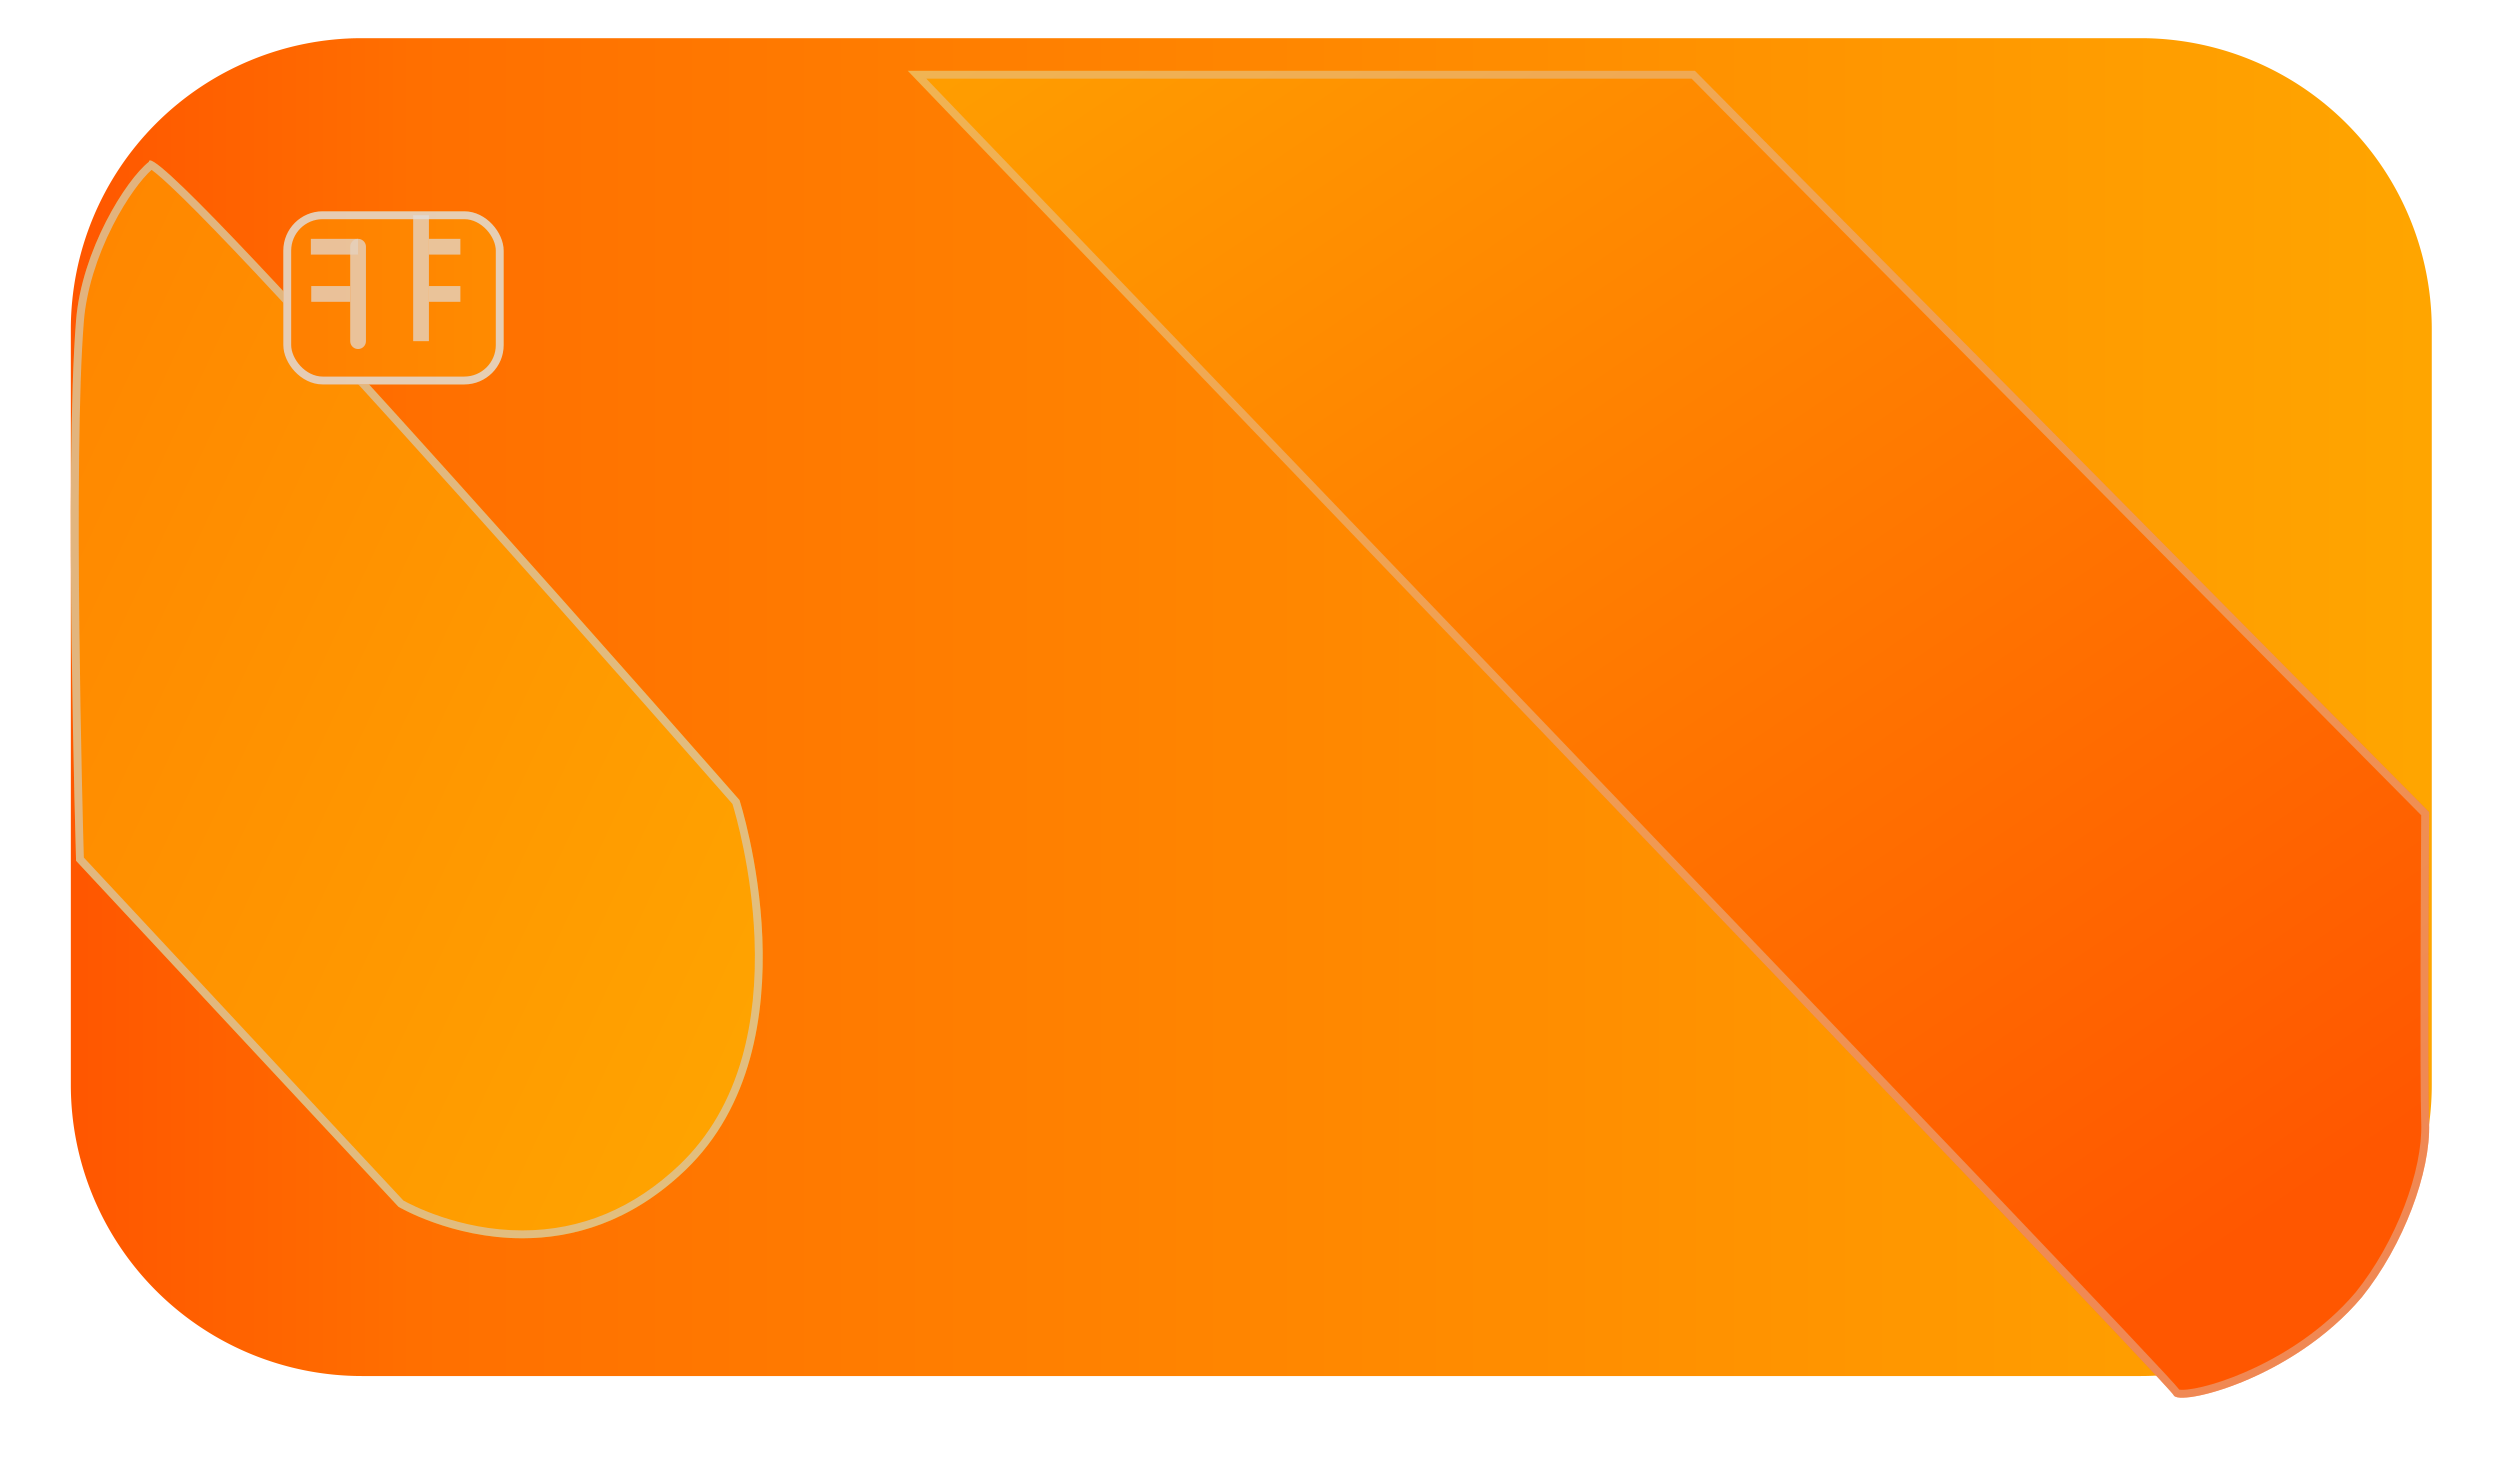 <svg xmlns="http://www.w3.org/2000/svg" xmlns:xlink="http://www.w3.org/1999/xlink" width="317.67" height="186.603" viewBox="0 0 317.67 186.603">
  <defs>
    <linearGradient id="linear-gradient" y1="0.5" x2="1" y2="0.5" gradientUnits="objectBoundingBox">
      <stop offset="0" stop-color="#ff5700"/>
      <stop offset="0.142" stop-color="#ff6f00"/>
      <stop offset="1" stop-color="orange"/>
    </linearGradient>
    <linearGradient id="linear-gradient-2" x1="0.931" y1="0.955" x2="-0.341" y2="0.107" gradientUnits="objectBoundingBox">
      <stop offset="0" stop-color="orange"/>
      <stop offset="1" stop-color="#ff7f00"/>
    </linearGradient>
    <filter id="Path_11" x="0" y="11.386" width="105.919" height="154.959" filterUnits="userSpaceOnUse">
      <feOffset dy="3" input="SourceAlpha"/>
      <feGaussianBlur stdDeviation="3" result="blur"/>
      <feFlood flood-opacity="0.161"/>
      <feComposite operator="in" in2="blur"/>
      <feComposite in="SourceGraphic"/>
    </filter>
    <linearGradient id="linear-gradient-3" x1="-0.156" y1="-0.028" x2="0.669" y2="1.035" gradientUnits="objectBoundingBox">
      <stop offset="0" stop-color="orange"/>
      <stop offset="1" stop-color="#ff5700"/>
    </linearGradient>
    <filter id="Path_12" x="106.353" y="0" width="211.316" height="186.603" filterUnits="userSpaceOnUse">
      <feOffset dy="3" input="SourceAlpha"/>
      <feGaussianBlur stdDeviation="3" result="blur-2"/>
      <feFlood flood-opacity="0.161"/>
      <feComposite operator="in" in2="blur-2"/>
      <feComposite in="SourceGraphic"/>
    </filter>
    <linearGradient id="linear-gradient-4" x1="3.09" y1="0.5" x2="0" y2="0.5" xlink:href="#linear-gradient-2"/>
    <filter id="Rectangle_4" x="27" y="17.85" width="46" height="40" filterUnits="userSpaceOnUse">
      <feOffset dy="3" input="SourceAlpha"/>
      <feGaussianBlur stdDeviation="3" result="blur-3"/>
      <feFlood flood-opacity="0.259"/>
      <feComposite operator="in" in2="blur-3"/>
      <feComposite in="SourceGraphic"/>
    </filter>
  </defs>
  <path id="Path_13" data-name="Path 13" d="M37,0H263a37,37,0,0,1,37,37v96a37,37,0,0,1-37,37H37A37,37,0,0,1,0,133V37A37,37,0,0,1,37,0Z" transform="translate(9 4.85)" fill="url(#linear-gradient)"/>
  <g transform="matrix(1, 0, 0, 1, 0, 0)" filter="url(#Path_11)">
    <g id="Path_11-2" data-name="Path 11" transform="translate(7.4 8.85)" fill="url(#linear-gradient-2)">
      <path d="M11.52,8.713c0-4.57,75.045,81.1,75.045,81.1s10.049,30.854-6.908,47.053-36.426,4.628-36.426,4.628L2.264,97.525s-1.488-50.176,0-68.657C2.979,19.99,8.581,11.022,11.52,8.713Z" stroke="none"/>
      <path d="M 11.86 9.734 C 10.614 10.846 8.698 13.353 6.949 16.782 C 4.875 20.846 3.565 25.167 3.261 28.948 C 1.862 46.323 3.121 92.463 3.253 97.119 L 43.859 140.699 C 44.777 141.211 50.974 144.496 58.967 144.496 C 66.434 144.496 73.163 141.685 78.967 136.141 C 82.697 132.578 85.373 127.966 86.92 122.435 C 88.17 117.968 88.692 112.893 88.473 107.352 C 88.131 98.686 86.054 91.551 85.674 90.311 C 83.989 88.389 67.423 69.507 50.467 50.63 C 40.014 38.993 31.462 29.635 25.048 22.818 C 21.246 18.777 18.165 15.598 15.892 13.369 C 13.496 11.021 12.374 10.097 11.86 9.734 M 11.67 8.536 C 15.364 8.536 86.566 89.811 86.566 89.811 C 86.566 89.811 96.614 120.665 79.657 136.864 C 72.675 143.534 65.267 145.496 58.967 145.496 C 49.968 145.496 43.231 141.492 43.231 141.492 L 2.264 97.525 C 2.264 97.525 0.776 47.349 2.264 28.868 C 2.979 19.99 8.581 11.022 11.52 8.713 C 11.52 8.594 11.571 8.536 11.67 8.536 Z" stroke="none" fill="rgba(209,208,206,0.61)"/>
    </g>
  </g>
  <g transform="matrix(1, 0, 0, 1, 0, 0)" filter="url(#Path_12)">
    <g id="Path_12-2" data-name="Path 12" transform="translate(176 -22.15)" fill="url(#linear-gradient-3)">
      <path d="M-60.647,28.15H39.37l93.29,94.181s-.213,33.374,0,39.538-3.23,15.5-8.559,22.125c-8.882,10.5-23.32,13.9-23.9,12.435S-60.647,28.15-60.647,28.15Z" stroke="none"/>
      <path d="M -58.299 29.15 C -50.382 37.393 -14.876 74.363 20.28 111.05 C 43.586 135.371 62.18 154.81 75.546 168.829 C 83.482 177.154 89.64 183.635 93.848 188.093 C 99.077 193.633 100.496 195.19 100.922 195.732 C 100.994 195.743 101.107 195.753 101.274 195.753 C 102.914 195.753 106.58 194.84 110.756 192.836 C 114.252 191.158 119.271 188.151 123.33 183.359 C 125.803 180.283 128.004 176.393 129.525 172.404 C 131.003 168.531 131.761 164.802 131.661 161.904 C 131.463 156.164 131.634 126.61 131.658 122.741 L 38.953 29.15 L -58.299 29.15 M -60.647 28.15 L 39.37 28.15 L 132.66 122.332 C 132.66 122.332 132.447 155.706 132.66 161.87 C 132.874 168.034 129.431 177.374 124.101 183.995 C 116.512 192.964 104.866 196.753 101.274 196.753 C 100.662 196.753 100.284 196.643 100.199 196.43 C 99.618 194.968 -60.647 28.15 -60.647 28.15 Z" stroke="none" fill="rgba(217,212,212,0.39)"/>
    </g>
  </g>
  <g id="Component_4_3" data-name="Component 4 – 3" transform="translate(36 23.85)">
    <g transform="matrix(1, 0, 0, 1, -36, -23.85)" filter="url(#Rectangle_4)">
      <g id="Rectangle_4-2" data-name="Rectangle 4" transform="translate(36 23.85)" stroke="rgba(225,222,222,0.81)" stroke-width="1" fill="url(#linear-gradient-4)">
        <rect width="28" height="22" rx="5" stroke="none"/>
        <rect x="0.5" y="0.5" width="27" height="21" rx="4.5" fill="none"/>
      </g>
    </g>
    <g id="Component_2_2" data-name="Component 2 – 2" transform="translate(3.5 3.5)" opacity="0.85">
      <line id="Line_2" data-name="Line 2" y2="16" transform="translate(14)" fill="none" stroke="rgba(225,222,222,0.81)" stroke-width="2"/>
      <line id="Line_1" data-name="Line 1" y2="12" transform="translate(6 4)" fill="none" stroke="rgba(225,222,222,0.81)" stroke-linecap="round" stroke-width="2"/>
      <line id="Line_3" data-name="Line 3" x2="6" transform="translate(0 4)" fill="none" stroke="rgba(225,222,222,0.81)" stroke-width="2"/>
      <path id="Path_2" data-name="Path 2" d="M-.951,0H4" transform="translate(1 10)" fill="none" stroke="rgba(225,222,222,0.81)" stroke-width="2"/>
      <line id="Line_5" data-name="Line 5" x2="4" transform="translate(15 4)" fill="none" stroke="rgba(225,222,222,0.81)" stroke-width="2"/>
      <line id="Line_6" data-name="Line 6" x2="4" transform="translate(15 10)" fill="none" stroke="rgba(225,222,222,0.81)" stroke-width="2"/>
    </g>
  </g>
</svg>
